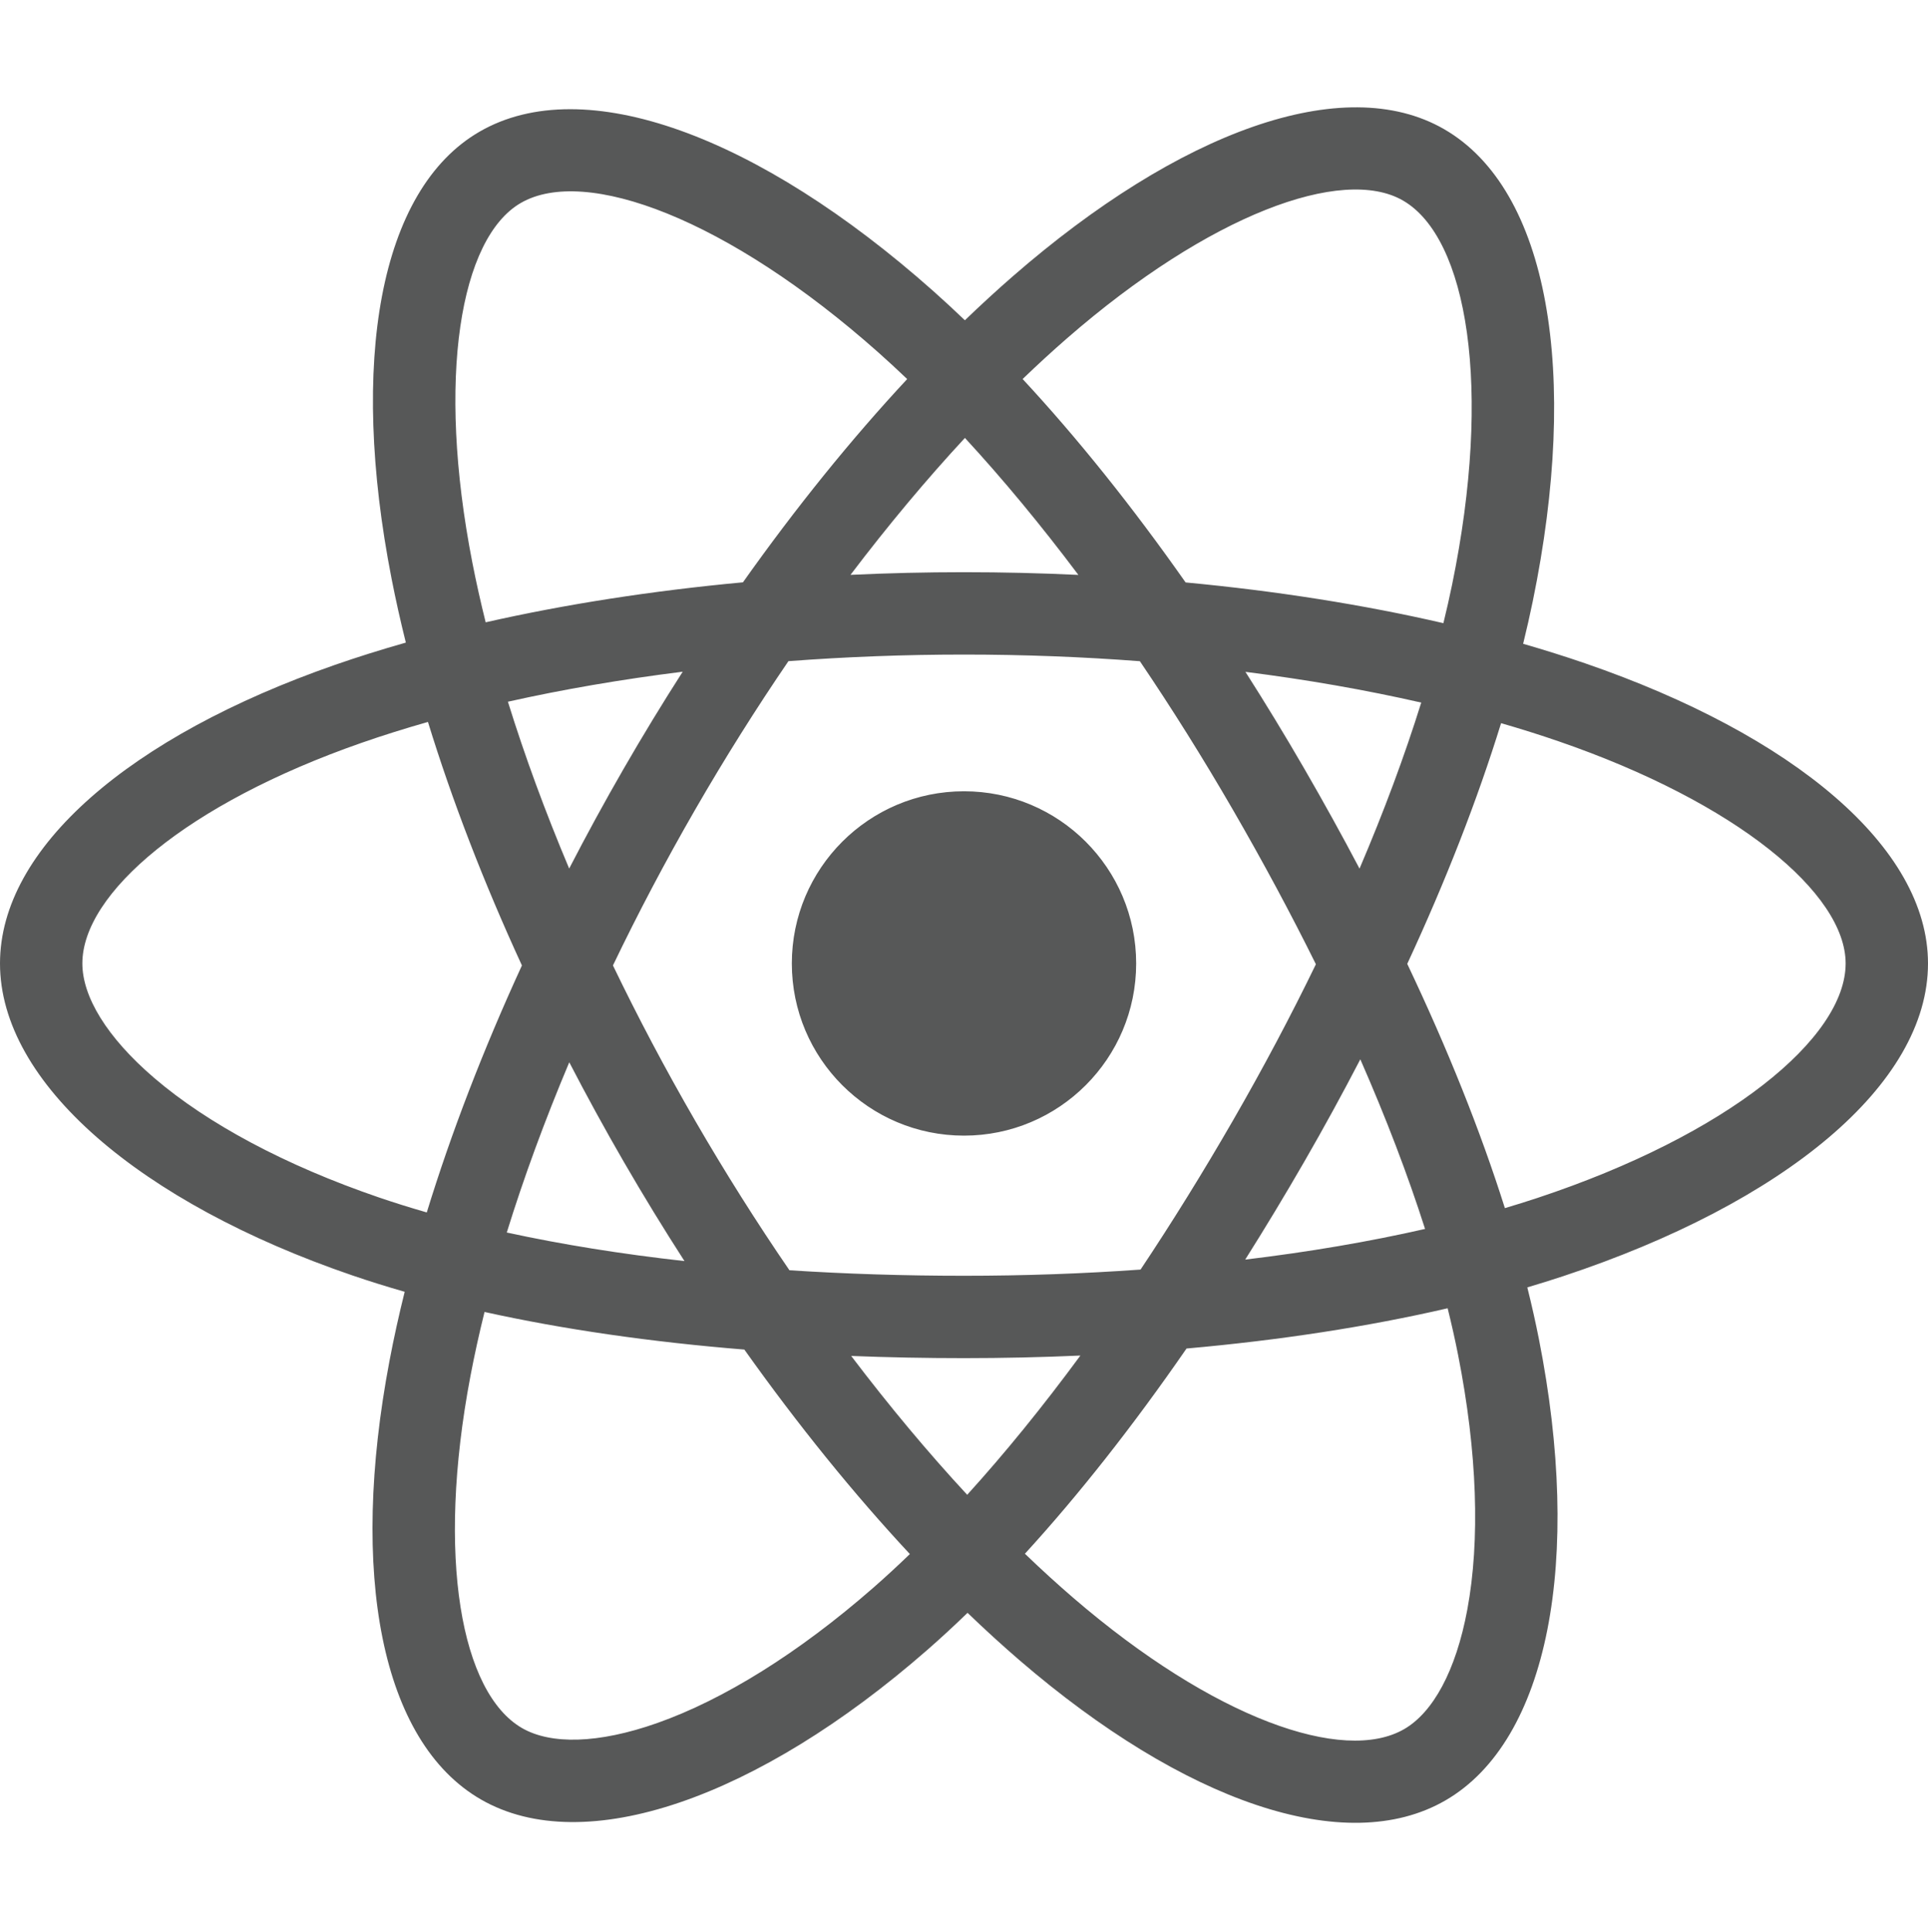 <svg width="512" height="513" viewBox="0 0 512 513" fill="none" xmlns="http://www.w3.org/2000/svg">
<path d="M420.967 176.147C415.655 174.319 410.152 172.589 404.485 170.953C405.416 167.152 406.271 163.4 407.031 159.712C419.508 99.15 411.35 50.361 383.495 34.297C356.785 18.894 313.103 34.954 268.986 73.348C264.744 77.039 260.489 80.948 256.237 85.045C253.404 82.334 250.575 79.715 247.753 77.21C201.517 36.157 155.173 18.857 127.345 34.967C100.661 50.414 92.758 96.281 103.989 153.676C105.074 159.22 106.341 164.881 107.775 170.637C101.216 172.499 94.884 174.484 88.825 176.596C34.619 195.494 0 225.113 0 255.836C0 287.567 37.163 319.393 93.623 338.691C98.079 340.214 102.702 341.654 107.467 343.021C105.92 349.246 104.575 355.347 103.446 361.297C92.737 417.696 101.1 462.479 127.713 477.829C155.203 493.681 201.337 477.387 246.26 438.118C249.811 435.014 253.374 431.723 256.944 428.272C261.571 432.728 266.191 436.945 270.786 440.9C314.299 478.345 357.276 493.465 383.865 478.072C411.326 462.175 420.251 414.067 408.664 355.536C407.779 351.066 406.75 346.499 405.593 341.851C408.833 340.893 412.014 339.905 415.115 338.877C473.811 319.429 512 287.99 512 255.836C512 225.002 476.265 195.184 420.967 176.147ZM408.236 318.115C405.436 319.042 402.564 319.938 399.637 320.806C393.157 300.293 384.411 278.479 373.709 255.943C383.922 233.943 392.329 212.408 398.628 192.028C403.865 193.543 408.949 195.142 413.847 196.829C461.227 213.139 490.128 237.254 490.128 255.836C490.128 275.629 458.916 301.323 408.236 318.115ZM387.208 359.784C392.331 385.666 393.063 409.065 389.669 427.358C386.62 443.795 380.487 454.754 372.905 459.143C356.769 468.483 322.264 456.343 285.05 424.32C280.784 420.649 276.487 416.729 272.177 412.581C286.603 396.802 301.022 378.459 315.094 358.088C339.845 355.892 363.23 352.301 384.436 347.399C385.481 351.612 386.408 355.744 387.208 359.784ZM174.552 457.529C158.788 463.097 146.232 463.256 138.642 458.88C122.492 449.565 115.778 413.609 124.936 365.376C125.985 359.852 127.234 354.178 128.673 348.378C149.647 353.016 172.86 356.354 197.671 358.365C211.838 378.299 226.673 396.622 241.622 412.665C238.356 415.819 235.103 418.821 231.867 421.649C212.003 439.013 192.096 451.333 174.552 457.529ZM100.697 317.994C75.732 309.461 55.114 298.371 40.982 286.269C28.283 275.394 21.872 264.597 21.872 255.836C21.872 237.192 49.667 213.412 96.025 197.25C101.65 195.288 107.538 193.44 113.648 191.704C120.055 212.545 128.46 234.334 138.602 256.368C128.329 278.729 119.805 300.866 113.335 321.951C108.979 320.699 104.758 319.381 100.697 317.994ZM125.454 149.476C115.832 100.301 122.222 63.205 138.303 53.897C155.432 43.98 193.309 58.119 233.23 93.566C235.782 95.832 238.343 98.203 240.913 100.656C226.037 116.63 211.337 134.815 197.296 154.631C173.216 156.863 150.166 160.448 128.974 165.249C127.641 159.89 126.461 154.624 125.454 149.476ZM346.308 204.01C341.242 195.259 336.041 186.715 330.738 178.405C347.074 180.47 362.726 183.211 377.424 186.566C373.011 200.708 367.511 215.495 361.037 230.653C356.393 221.836 351.481 212.946 346.308 204.01ZM256.244 116.288C266.333 127.218 276.436 139.421 286.374 152.661C276.36 152.188 266.222 151.942 256 151.942C245.875 151.942 235.812 152.182 225.86 152.647C235.807 139.53 245.998 127.343 256.244 116.288ZM165.604 204.161C160.543 212.937 155.722 221.779 151.151 230.637C144.781 215.531 139.332 200.677 134.881 186.334C149.489 183.065 165.067 180.392 181.299 178.366C175.922 186.754 170.678 195.36 165.604 204.16V204.161ZM181.767 334.866C164.996 332.995 149.184 330.459 134.58 327.281C139.102 312.682 144.671 297.51 151.175 282.079C155.758 290.931 160.599 299.777 165.69 308.571H165.691C170.878 317.531 176.251 326.307 181.767 334.866ZM256.849 396.926C246.483 385.741 236.143 373.369 226.044 360.06C235.847 360.445 245.842 360.642 256 360.642C266.436 360.642 276.752 360.406 286.907 359.954C276.937 373.503 266.87 385.894 256.849 396.926ZM361.246 281.293C368.089 296.891 373.858 311.983 378.438 326.333C363.593 329.719 347.565 332.447 330.678 334.474C335.993 326.051 341.24 317.361 346.395 308.421C351.611 299.377 356.563 290.319 361.246 281.293ZM327.449 297.494C319.446 311.371 311.229 324.619 302.887 337.123C287.694 338.21 271.998 338.769 256 338.769C240.067 338.769 224.568 338.274 209.644 337.305C200.966 324.637 192.571 311.35 184.618 297.613H184.62C176.689 283.914 169.389 270.099 162.774 256.361C169.387 242.591 176.668 228.761 184.554 215.086L184.552 215.088C192.459 201.377 200.78 188.155 209.378 175.566C224.605 174.415 240.219 173.814 255.999 173.814H256C271.851 173.814 287.485 174.419 302.708 175.58C311.174 188.078 319.439 201.257 327.377 214.97C335.405 228.837 342.78 242.576 349.449 256.05C342.8 269.756 335.442 283.633 327.449 297.494ZM372.569 53.246C389.715 63.133 396.382 103.008 385.61 155.297C384.923 158.634 384.149 162.032 383.309 165.476C362.067 160.575 339.001 156.928 314.851 154.662C300.782 134.628 286.203 116.414 271.57 100.646C275.504 96.861 279.433 93.252 283.345 89.847C321.144 56.951 356.473 43.964 372.569 53.246ZM256 210.116C281.25 210.116 301.72 230.585 301.72 255.836C301.72 281.086 281.25 301.556 256 301.556C230.75 301.556 210.28 281.086 210.28 255.836C210.28 230.585 230.75 210.116 256 210.116Z" fill="#575858"/>
</svg>

